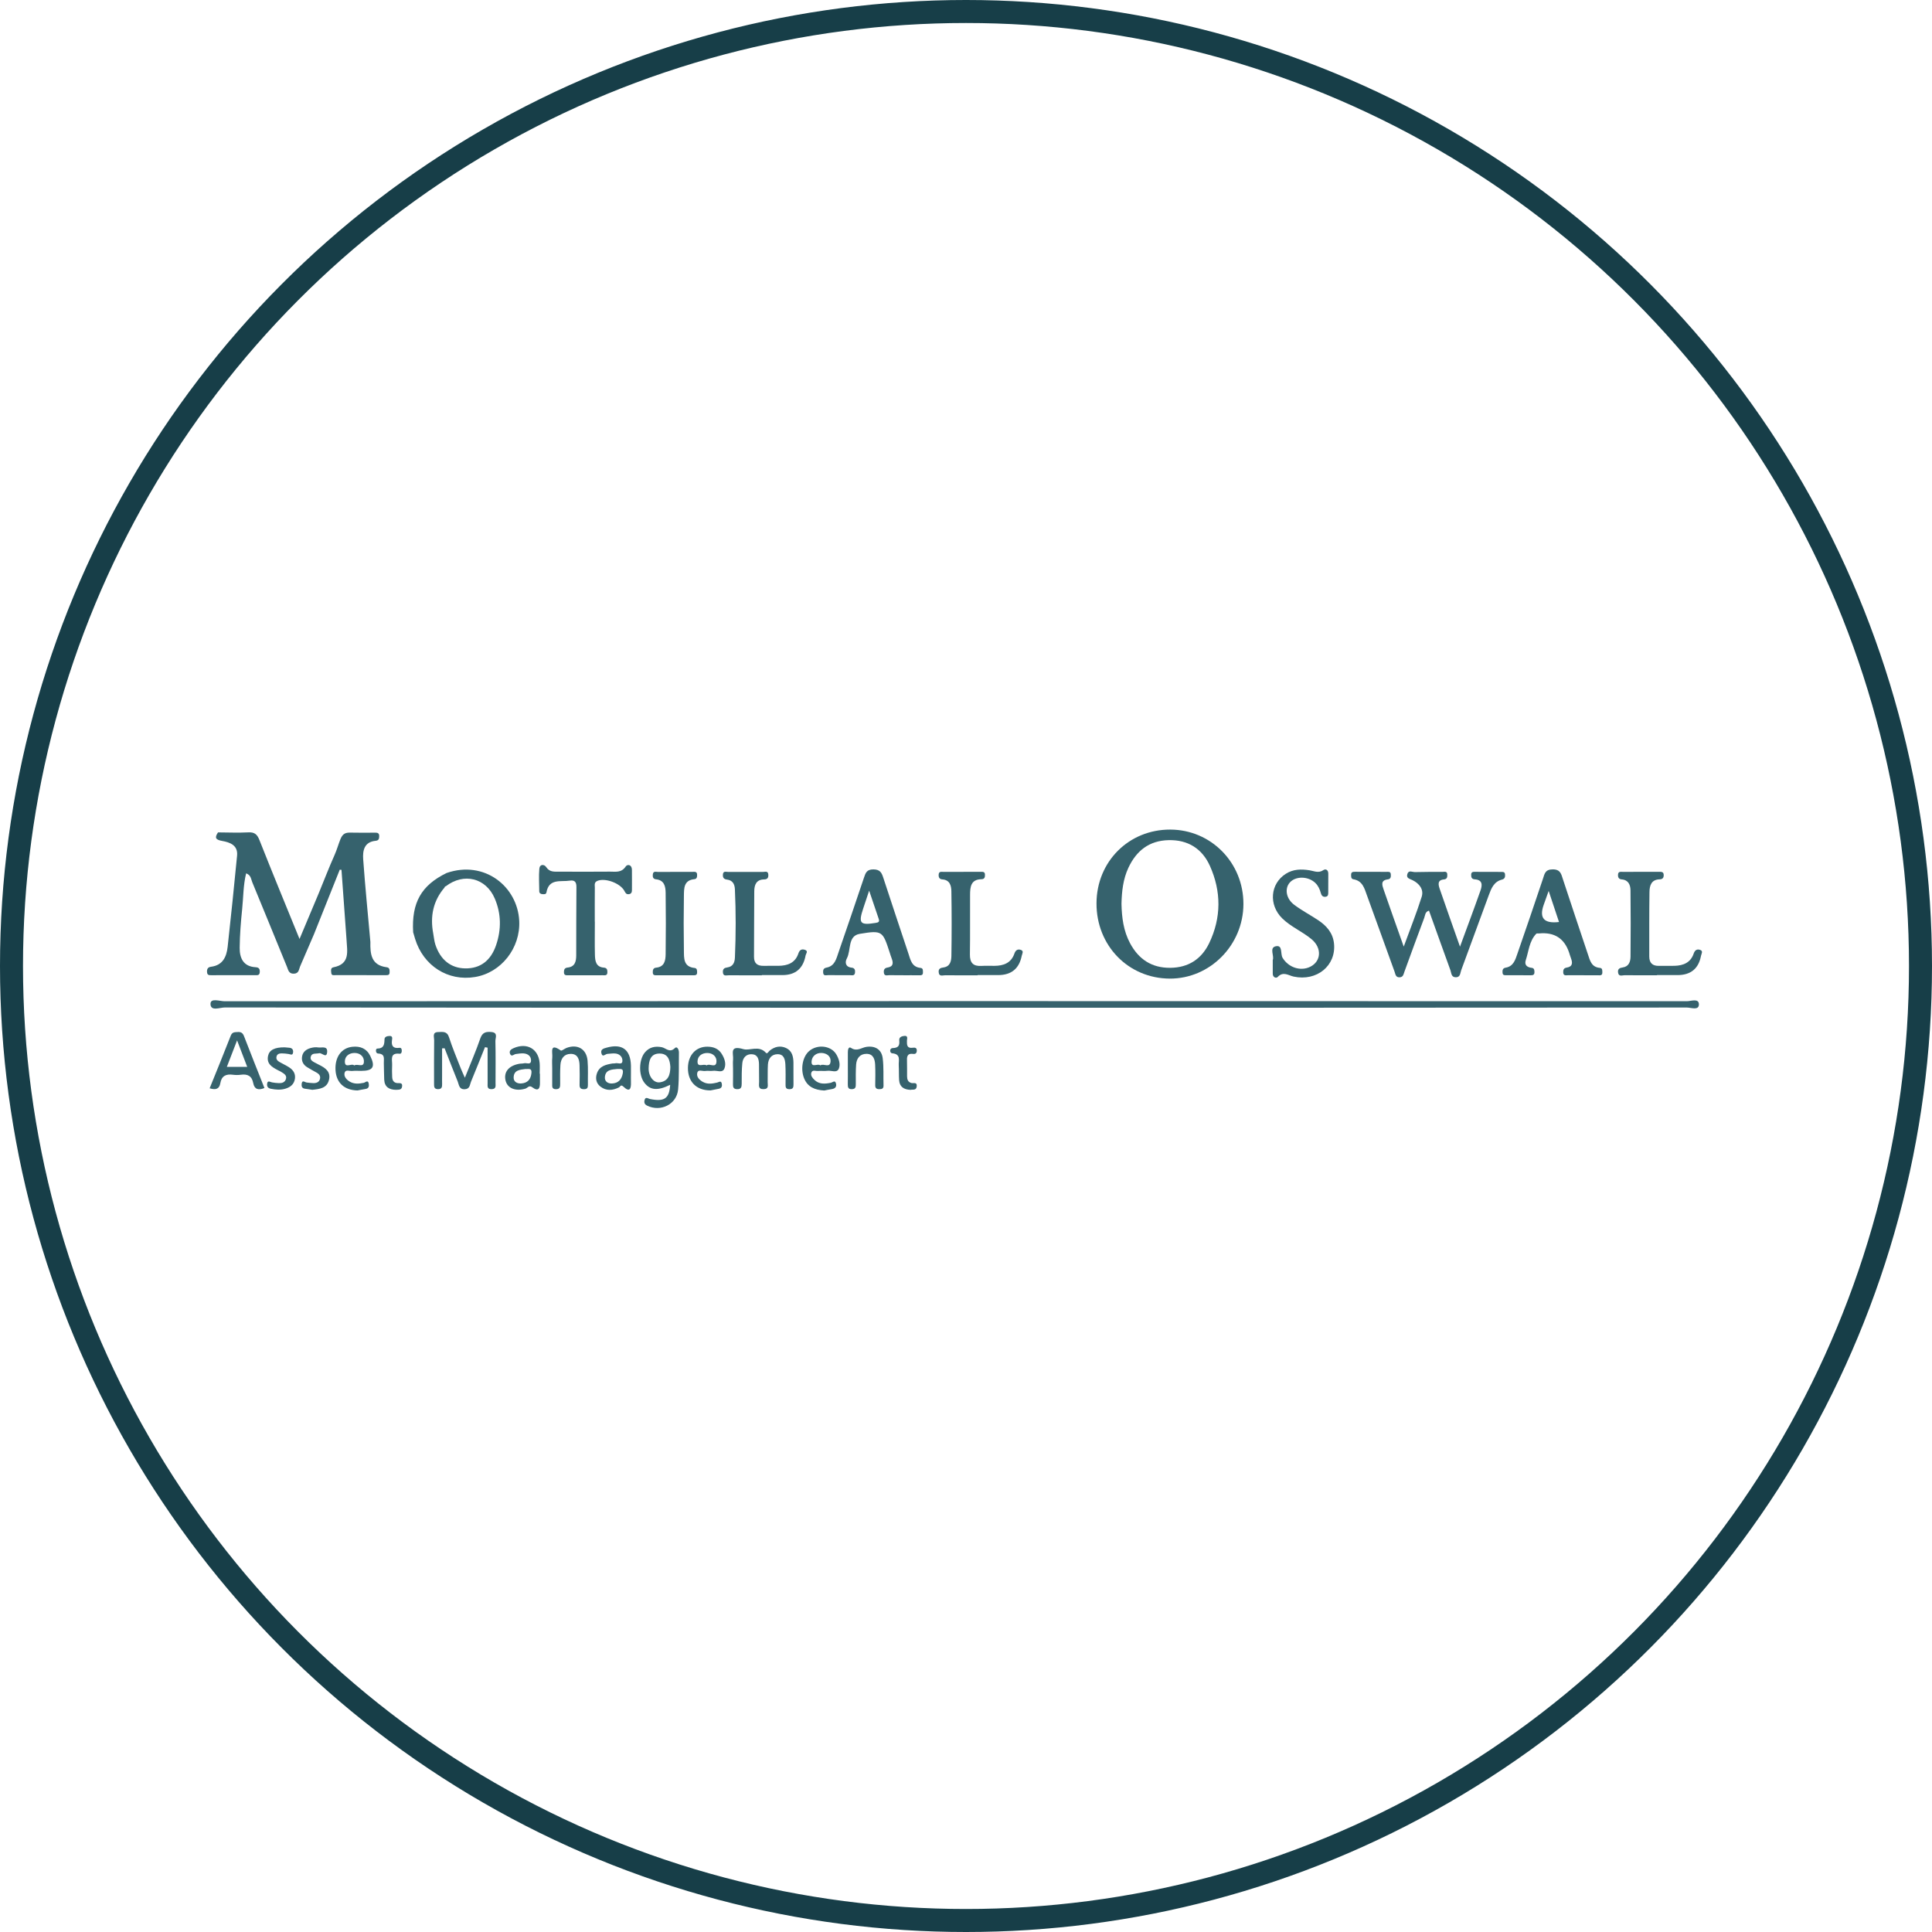 <svg xmlns="http://www.w3.org/2000/svg" width="84" height="84" viewBox="0 0 84 84" fill="none">
<circle cx="42" cy="42" r="41.5" stroke="#173E48"/>
<g clip-path="url(#clip0_217_13)">
<path d="M41.473 43.814C30.906 43.813 20.339 43.815 9.773 43.803C9.561 43.803 9.153 43.983 9.152 43.646C9.152 43.379 9.556 43.533 9.768 43.533C30.958 43.524 52.148 43.524 73.339 43.531C73.52 43.531 73.863 43.392 73.865 43.665C73.867 43.948 73.524 43.806 73.344 43.806C62.72 43.815 52.096 43.814 41.473 43.814Z" fill="#36626D"/>
<path d="M9.479 36.191C9.918 36.193 10.359 36.213 10.798 36.19C11.07 36.176 11.183 36.278 11.281 36.527C11.841 37.943 12.422 39.351 13.023 40.825C13.315 40.13 13.588 39.487 13.856 38.842C14.086 38.288 14.298 37.727 14.543 37.181C14.644 36.956 14.709 36.716 14.8 36.489C14.906 36.224 15.042 36.194 15.269 36.201C15.609 36.21 15.95 36.204 16.29 36.203C16.395 36.202 16.489 36.204 16.487 36.352C16.486 36.462 16.47 36.543 16.336 36.556C15.831 36.604 15.764 36.986 15.791 37.362C15.877 38.561 15.997 39.758 16.104 40.955C16.092 41.48 16.138 41.968 16.811 42.054C16.95 42.072 16.939 42.177 16.939 42.278C16.938 42.408 16.846 42.398 16.762 42.398C16.04 42.399 15.317 42.399 14.595 42.397C14.516 42.397 14.412 42.427 14.403 42.3C14.397 42.208 14.361 42.083 14.498 42.056C15.234 41.913 15.093 41.361 15.067 40.861C14.993 39.847 14.92 38.833 14.847 37.819C14.822 37.817 14.797 37.815 14.772 37.813C14.398 38.748 14.024 39.683 13.651 40.619C13.45 41.084 13.251 41.551 13.049 42.016C12.992 42.149 13 42.327 12.775 42.334C12.553 42.341 12.533 42.172 12.477 42.036C11.973 40.809 11.475 39.58 10.967 38.355C10.913 38.224 10.912 38.045 10.701 37.972C10.575 38.488 10.582 39.007 10.53 39.516C10.472 40.078 10.426 40.643 10.421 41.207C10.416 41.652 10.578 42.023 11.112 42.053C11.266 42.061 11.303 42.135 11.294 42.27C11.284 42.422 11.179 42.398 11.079 42.398C10.456 42.397 9.832 42.397 9.209 42.4C9.105 42.4 9.01 42.412 9.001 42.264C8.993 42.127 9.038 42.05 9.18 42.032C9.687 41.966 9.85 41.599 9.898 41.166C10.044 39.845 10.18 38.523 10.308 37.2C10.352 36.746 9.992 36.622 9.661 36.563C9.366 36.511 9.326 36.42 9.479 36.191Z" fill="#36626D"/>
<path d="M47.674 39.272C47.681 37.46 49.078 36.064 50.88 36.069C52.657 36.073 54.068 37.51 54.062 39.309C54.056 41.092 52.61 42.555 50.861 42.548C49.056 42.54 47.667 41.112 47.674 39.272ZM48.76 39.295C48.773 39.893 48.847 40.478 49.136 41.016C49.51 41.71 50.078 42.087 50.882 42.079C51.669 42.072 52.241 41.698 52.574 41.005C53.105 39.897 53.103 38.754 52.603 37.644C52.269 36.903 51.654 36.508 50.809 36.528C49.962 36.547 49.408 36.99 49.062 37.726C48.83 38.221 48.773 38.755 48.76 39.295Z" fill="#36626D"/>
<path d="M61.032 41.157C61.321 40.364 61.594 39.685 61.813 38.989C61.913 38.669 61.706 38.414 61.42 38.271C61.289 38.205 61.129 38.189 61.191 37.996C61.249 37.817 61.41 37.92 61.521 37.917C61.918 37.905 62.315 37.909 62.712 37.908C62.804 37.908 62.923 37.865 62.926 38.028C62.929 38.134 62.917 38.224 62.779 38.236C62.481 38.264 62.538 38.474 62.596 38.646C62.875 39.461 63.166 40.271 63.478 41.159C63.794 40.299 64.09 39.511 64.369 38.718C64.449 38.492 64.472 38.253 64.115 38.232C63.984 38.224 63.959 38.134 63.964 38.023C63.969 37.895 64.062 37.906 64.145 37.906C64.514 37.906 64.882 37.908 65.251 37.909C65.337 37.909 65.428 37.896 65.437 38.019C65.445 38.124 65.43 38.212 65.301 38.244C64.949 38.333 64.836 38.632 64.728 38.926C64.327 40.013 63.931 41.102 63.529 42.188C63.484 42.309 63.498 42.492 63.295 42.49C63.092 42.488 63.106 42.305 63.062 42.184C62.748 41.322 62.441 40.458 62.13 39.593C61.958 39.642 61.965 39.795 61.925 39.903C61.631 40.683 61.348 41.468 61.061 42.251C61.023 42.354 61.014 42.478 60.863 42.491C60.679 42.506 60.672 42.355 60.632 42.243C60.232 41.141 59.837 40.036 59.435 38.935C59.325 38.633 59.247 38.297 58.846 38.23C58.736 38.212 58.744 38.111 58.744 38.027C58.745 37.906 58.828 37.904 58.918 37.904C59.372 37.907 59.826 37.906 60.279 37.907C60.362 37.907 60.46 37.885 60.469 38.01C60.476 38.11 60.478 38.217 60.339 38.234C60.014 38.274 60.094 38.49 60.158 38.677C60.43 39.465 60.711 40.249 61.032 41.157Z" fill="#36626D"/>
<path d="M17.963 40.533C17.889 39.247 18.315 38.493 19.418 37.956C21.069 37.386 22.502 38.55 22.575 40.037C22.633 41.223 21.791 42.288 20.656 42.478C19.479 42.676 18.407 41.994 18.047 40.818C18.018 40.723 17.991 40.628 17.963 40.533ZM19.378 38.532C19.35 38.542 19.332 38.561 19.326 38.59C18.829 39.172 18.697 39.843 18.835 40.581C18.866 40.746 18.879 40.917 18.931 41.076C19.15 41.737 19.607 42.094 20.225 42.104C20.874 42.115 21.338 41.775 21.57 41.091C21.801 40.412 21.794 39.728 21.512 39.067C21.128 38.167 20.164 37.934 19.382 38.534L19.378 38.532Z" fill="#36626D"/>
<path d="M39.278 42.4C39.079 42.4 38.88 42.403 38.682 42.398C38.582 42.395 38.44 42.463 38.427 42.275C38.419 42.159 38.461 42.088 38.585 42.068C38.854 42.026 38.841 41.856 38.764 41.658C38.733 41.579 38.709 41.498 38.683 41.417C38.378 40.484 38.368 40.438 37.382 40.602C36.846 40.691 37.012 41.312 36.819 41.671C36.731 41.835 36.754 42.045 37.03 42.072C37.161 42.085 37.186 42.179 37.175 42.286C37.16 42.438 37.044 42.4 36.949 42.399C36.637 42.399 36.325 42.401 36.013 42.397C35.925 42.395 35.8 42.45 35.789 42.288C35.781 42.18 35.799 42.095 35.931 42.071C36.293 42.005 36.36 41.692 36.455 41.415C36.829 40.334 37.197 39.25 37.562 38.166C37.632 37.96 37.679 37.797 37.976 37.8C38.26 37.803 38.331 37.939 38.401 38.154C38.761 39.255 39.128 40.353 39.494 41.452C39.587 41.73 39.638 42.045 40.024 42.083C40.143 42.095 40.125 42.198 40.128 42.28C40.132 42.403 40.051 42.406 39.958 42.404C39.731 42.4 39.504 42.403 39.278 42.403L39.278 42.4ZM37.789 38.724C37.686 39.035 37.61 39.263 37.534 39.49C37.314 40.147 37.392 40.236 38.072 40.126C38.197 40.106 38.25 40.08 38.203 39.945C38.07 39.563 37.943 39.179 37.789 38.724Z" fill="#36626D"/>
<path d="M68.826 42.402C68.613 42.402 68.4 42.404 68.188 42.401C68.097 42.399 67.976 42.443 67.966 42.284C67.96 42.174 67.985 42.09 68.114 42.07C68.38 42.029 68.378 41.862 68.303 41.662C68.273 41.583 68.249 41.501 68.223 41.42C68.017 40.8 67.582 40.521 66.918 40.584C66.876 40.588 66.816 40.574 66.794 40.597C66.487 40.917 66.468 41.355 66.338 41.746C66.27 41.951 66.39 42.059 66.602 42.081C66.709 42.092 66.717 42.19 66.715 42.278C66.713 42.399 66.629 42.404 66.539 42.403C66.199 42.401 65.858 42.402 65.518 42.4C65.437 42.399 65.338 42.422 65.328 42.296C65.321 42.193 65.326 42.096 65.462 42.073C65.807 42.016 65.885 41.723 65.976 41.46C66.352 40.379 66.719 39.295 67.084 38.21C67.155 37.999 67.174 37.803 67.502 37.799C67.85 37.795 67.879 38.004 67.954 38.231C68.312 39.317 68.674 40.403 69.038 41.487C69.127 41.752 69.189 42.049 69.554 42.081C69.677 42.091 69.663 42.188 69.667 42.271C69.674 42.429 69.563 42.404 69.464 42.403C69.251 42.4 69.038 42.402 68.826 42.402ZM67.333 38.736C67.24 38.996 67.176 39.174 67.113 39.353C66.915 39.921 67.138 40.165 67.783 40.087C67.64 39.657 67.499 39.235 67.333 38.736Z" fill="#36626D"/>
<path d="M25.863 40.072C25.863 40.553 25.854 41.035 25.866 41.515C25.873 41.773 25.904 42.043 26.254 42.071C26.389 42.081 26.409 42.161 26.408 42.272C26.407 42.428 26.3 42.403 26.203 42.402C25.707 42.402 25.211 42.4 24.716 42.404C24.609 42.405 24.517 42.413 24.519 42.262C24.521 42.147 24.553 42.08 24.683 42.067C25 42.034 25.052 41.797 25.053 41.542C25.058 40.552 25.051 39.562 25.062 38.572C25.065 38.348 24.987 38.255 24.77 38.289C24.379 38.35 23.869 38.179 23.758 38.801C23.742 38.891 23.653 38.881 23.584 38.876C23.507 38.871 23.447 38.835 23.446 38.749C23.443 38.423 23.422 38.096 23.449 37.774C23.467 37.556 23.668 37.578 23.746 37.697C23.895 37.926 24.101 37.897 24.307 37.898C25.044 37.901 25.78 37.904 26.517 37.897C26.761 37.895 27.016 37.956 27.201 37.678C27.278 37.561 27.471 37.589 27.475 37.812C27.479 38.109 27.476 38.406 27.476 38.703C27.476 38.799 27.442 38.868 27.335 38.878C27.236 38.887 27.2 38.836 27.154 38.747C26.978 38.397 26.305 38.156 25.971 38.3C25.824 38.363 25.863 38.484 25.862 38.587C25.857 39.082 25.86 39.578 25.86 40.072C25.861 40.072 25.862 40.072 25.863 40.072Z" fill="#36626D"/>
<path d="M55.337 41.739C55.412 41.564 55.178 41.211 55.46 41.144C55.785 41.067 55.66 41.47 55.764 41.643C56.013 42.059 56.543 42.248 56.975 42.029C57.448 41.788 57.476 41.213 57.028 40.838C56.626 40.501 56.127 40.3 55.749 39.929C55.15 39.338 55.225 38.424 55.906 37.99C56.227 37.786 56.579 37.782 56.933 37.838C57.138 37.87 57.324 37.976 57.538 37.831C57.641 37.762 57.754 37.824 57.752 37.987C57.748 38.256 57.753 38.525 57.75 38.794C57.749 38.876 57.757 38.97 57.64 38.989C57.516 39.009 57.456 38.937 57.428 38.832C57.383 38.666 57.316 38.514 57.189 38.39C56.881 38.092 56.331 38.081 56.075 38.374C55.847 38.636 55.914 39.073 56.271 39.34C56.598 39.586 56.965 39.778 57.307 40.005C57.674 40.248 57.951 40.558 58 41.021C58.101 41.985 57.252 42.678 56.246 42.46C56.02 42.411 55.794 42.221 55.554 42.475C55.484 42.548 55.334 42.497 55.337 42.328C55.339 42.144 55.337 41.96 55.337 41.739Z" fill="#36626D"/>
<path d="M33.124 42.405C32.642 42.405 32.16 42.407 31.678 42.404C31.578 42.403 31.44 42.459 31.43 42.27C31.423 42.124 31.491 42.08 31.627 42.061C31.866 42.026 31.944 41.852 31.953 41.632C31.996 40.642 31.998 39.652 31.952 38.662C31.942 38.439 31.851 38.273 31.614 38.244C31.467 38.226 31.422 38.159 31.431 38.023C31.442 37.86 31.56 37.909 31.65 37.909C32.16 37.908 32.671 37.908 33.181 37.909C33.273 37.909 33.39 37.858 33.404 38.018C33.415 38.151 33.378 38.234 33.223 38.236C32.883 38.239 32.796 38.472 32.794 38.75C32.786 39.699 32.789 40.647 32.783 41.596C32.781 41.891 32.933 41.999 33.206 41.993C33.419 41.989 33.632 41.993 33.844 41.992C34.244 41.989 34.576 41.867 34.713 41.453C34.766 41.292 34.864 41.251 34.999 41.298C35.155 41.351 35.04 41.465 35.025 41.546C34.919 42.112 34.583 42.395 34.017 42.395C33.719 42.395 33.422 42.395 33.124 42.395C33.124 42.398 33.124 42.402 33.124 42.405Z" fill="#36626D"/>
<path d="M72.043 42.403C71.576 42.403 71.108 42.407 70.641 42.4C70.533 42.399 70.37 42.483 70.349 42.27C70.334 42.118 70.429 42.081 70.554 42.063C70.824 42.022 70.889 41.808 70.892 41.592C70.902 40.632 70.902 39.671 70.891 38.71C70.888 38.474 70.803 38.26 70.509 38.235C70.385 38.225 70.344 38.151 70.348 38.034C70.354 37.877 70.466 37.908 70.561 37.907C71.085 37.907 71.608 37.908 72.132 37.905C72.238 37.905 72.334 37.9 72.335 38.047C72.336 38.168 72.285 38.229 72.16 38.232C71.795 38.241 71.719 38.505 71.716 38.786C71.703 39.719 71.708 40.652 71.707 41.585C71.707 41.864 71.845 42 72.127 41.994C72.354 41.989 72.58 41.997 72.807 41.992C73.19 41.983 73.507 41.85 73.638 41.461C73.693 41.299 73.791 41.255 73.923 41.301C74.06 41.349 73.974 41.469 73.957 41.555C73.852 42.115 73.511 42.395 72.935 42.395C72.637 42.395 72.34 42.395 72.043 42.395C72.043 42.398 72.043 42.4 72.043 42.403Z" fill="#36626D"/>
<path d="M42.504 42.405C42.036 42.405 41.568 42.409 41.1 42.402C40.992 42.4 40.828 42.48 40.812 42.266C40.799 42.111 40.898 42.081 41.022 42.063C41.321 42.02 41.362 41.77 41.365 41.551C41.38 40.617 41.38 39.682 41.364 38.748C41.361 38.507 41.296 38.257 40.971 38.235C40.846 38.226 40.806 38.149 40.811 38.032C40.818 37.874 40.931 37.908 41.025 37.908C41.564 37.906 42.102 37.904 42.641 37.905C42.723 37.905 42.819 37.894 42.824 38.02C42.829 38.128 42.813 38.225 42.675 38.227C42.206 38.232 42.179 38.567 42.177 38.906C42.171 39.77 42.184 40.634 42.17 41.497C42.165 41.863 42.314 42.019 42.676 41.996C42.86 41.984 43.045 41.993 43.229 41.993C43.629 41.993 43.963 41.871 44.104 41.461C44.159 41.3 44.258 41.254 44.391 41.302C44.525 41.351 44.44 41.47 44.423 41.557C44.312 42.116 43.97 42.395 43.397 42.395C43.099 42.395 42.801 42.395 42.504 42.395C42.504 42.398 42.504 42.401 42.504 42.405Z" fill="#36626D"/>
<path d="M29.377 37.908C29.618 37.907 29.858 37.907 30.099 37.907C30.194 37.908 30.308 37.878 30.309 38.034C30.31 38.124 30.3 38.215 30.191 38.225C29.721 38.27 29.741 38.633 29.735 38.951C29.722 39.742 29.722 40.534 29.735 41.325C29.74 41.656 29.708 42.036 30.201 42.086C30.311 42.098 30.309 42.198 30.309 42.284C30.309 42.412 30.213 42.403 30.131 42.403C29.607 42.405 29.084 42.405 28.561 42.403C28.479 42.403 28.385 42.414 28.382 42.285C28.379 42.176 28.396 42.085 28.528 42.072C28.895 42.038 28.937 41.756 28.941 41.486C28.953 40.596 28.953 39.705 28.941 38.815C28.937 38.542 28.884 38.267 28.522 38.231C28.387 38.218 28.372 38.118 28.384 38.014C28.401 37.859 28.525 37.911 28.613 37.91C28.868 37.906 29.123 37.908 29.377 37.908Z" fill="#36626D"/>
<path d="M21.086 45.529C20.884 46.03 20.685 46.533 20.478 47.032C20.423 47.163 20.435 47.346 20.209 47.358C19.956 47.37 19.959 47.168 19.901 47.024C19.706 46.544 19.52 46.059 19.331 45.577C19.295 45.578 19.258 45.58 19.221 45.581C19.221 45.986 19.221 46.391 19.221 46.797C19.221 46.91 19.218 47.023 19.222 47.136C19.227 47.265 19.202 47.356 19.041 47.355C18.875 47.353 18.871 47.247 18.872 47.126C18.873 46.489 18.867 45.853 18.876 45.217C18.878 45.086 18.784 44.877 19.051 44.872C19.242 44.869 19.434 44.822 19.522 45.097C19.668 45.553 19.857 45.995 20.03 46.442C20.074 46.555 20.127 46.664 20.212 46.858C20.462 46.231 20.695 45.694 20.885 45.143C20.978 44.875 21.145 44.85 21.371 44.871C21.663 44.9 21.536 45.126 21.539 45.263C21.554 45.87 21.546 46.478 21.545 47.086C21.545 47.209 21.581 47.349 21.377 47.355C21.169 47.361 21.201 47.22 21.201 47.097C21.2 46.581 21.2 46.066 21.2 45.551C21.162 45.544 21.124 45.536 21.086 45.529Z" fill="#36626D"/>
<path d="M31.871 46.451C31.87 46.324 31.86 46.196 31.873 46.07C31.898 45.811 31.697 45.431 32.323 45.615C32.598 45.696 32.999 45.434 33.302 45.775C33.357 45.837 33.413 45.723 33.461 45.682C33.678 45.505 33.923 45.45 34.175 45.565C34.441 45.687 34.495 45.942 34.498 46.208C34.501 46.519 34.495 46.831 34.5 47.142C34.502 47.27 34.486 47.357 34.322 47.356C34.149 47.355 34.154 47.252 34.155 47.132C34.156 46.849 34.162 46.566 34.147 46.284C34.135 46.065 34.087 45.831 33.805 45.835C33.536 45.839 33.405 46.032 33.388 46.284C33.371 46.538 33.385 46.794 33.377 47.048C33.372 47.174 33.444 47.347 33.205 47.354C32.939 47.363 33.009 47.171 33.005 47.03C32.998 46.776 33.007 46.52 33 46.266C32.994 46.056 32.947 45.849 32.691 45.836C32.439 45.823 32.296 45.994 32.274 46.228C32.245 46.523 32.248 46.821 32.248 47.117C32.248 47.265 32.223 47.362 32.042 47.355C31.879 47.349 31.867 47.256 31.869 47.13C31.874 46.904 31.871 46.678 31.871 46.451Z" fill="#36626D"/>
<path d="M29.138 47.165C28.595 47.436 28.263 47.403 28.012 47.07C27.762 46.74 27.774 46.073 28.039 45.757C28.232 45.528 28.481 45.476 28.767 45.529C28.954 45.563 29.112 45.798 29.346 45.565C29.436 45.476 29.521 45.635 29.519 45.763C29.509 46.299 29.532 46.838 29.483 47.37C29.423 48.014 28.724 48.359 28.14 48.073C28.03 48.019 27.998 47.947 28.023 47.837C28.062 47.662 28.178 47.766 28.256 47.782C28.884 47.909 29.1 47.77 29.138 47.165ZM29.146 46.39C29.127 46.097 29.048 45.798 28.662 45.806C28.273 45.814 28.211 46.134 28.202 46.439C28.191 46.799 28.422 47.093 28.686 47.058C29.054 47.009 29.14 46.735 29.146 46.39Z" fill="#36626D"/>
<path d="M11.497 47.305C11.232 47.416 11.061 47.36 11.01 47.091C10.95 46.776 10.761 46.688 10.468 46.728C10.356 46.743 10.239 46.743 10.128 46.728C9.831 46.686 9.633 46.777 9.58 47.093C9.536 47.357 9.375 47.396 9.115 47.317C9.426 46.545 9.737 45.791 10.032 45.031C10.095 44.867 10.204 44.88 10.331 44.871C10.479 44.86 10.556 44.91 10.611 45.055C10.899 45.805 11.198 46.55 11.497 47.305ZM10.308 45.234C10.13 45.693 10.001 46.028 9.863 46.385H10.748C10.607 46.016 10.48 45.683 10.308 45.234Z" fill="#36626D"/>
<path d="M23.475 46.681C23.475 46.809 23.473 46.936 23.476 47.064C23.482 47.325 23.41 47.473 23.141 47.271C23.003 47.167 22.938 47.303 22.843 47.332C22.416 47.462 22.055 47.315 21.979 46.972C21.898 46.605 22.118 46.337 22.572 46.252C22.641 46.239 22.715 46.247 22.783 46.229C22.889 46.201 23.075 46.313 23.088 46.123C23.1 45.931 22.959 45.813 22.764 45.8C22.652 45.793 22.538 45.812 22.426 45.827C22.341 45.839 22.24 45.968 22.177 45.821C22.122 45.69 22.221 45.618 22.336 45.569C22.914 45.321 23.406 45.599 23.463 46.215C23.477 46.369 23.465 46.526 23.465 46.681C23.468 46.681 23.472 46.681 23.475 46.681ZM22.848 46.478C22.612 46.511 22.34 46.518 22.332 46.848C22.328 47.031 22.479 47.116 22.654 47.107C22.941 47.092 23.082 46.923 23.107 46.645C23.128 46.42 22.965 46.492 22.848 46.478Z" fill="#36626D"/>
<path d="M24.009 46.443C24.009 46.287 23.996 46.131 24.012 45.977C24.034 45.767 23.879 45.32 24.383 45.674C24.421 45.7 24.544 45.594 24.633 45.561C25.108 45.382 25.5 45.608 25.546 46.112C25.577 46.463 25.554 46.818 25.561 47.171C25.563 47.289 25.535 47.354 25.399 47.356C25.256 47.358 25.195 47.311 25.199 47.162C25.206 46.88 25.206 46.597 25.198 46.315C25.191 46.055 25.116 45.813 24.803 45.821C24.519 45.827 24.383 46.034 24.366 46.302C24.349 46.569 24.354 46.838 24.355 47.106C24.356 47.243 24.358 47.36 24.166 47.356C23.986 47.352 24.01 47.231 24.009 47.121C24.008 46.895 24.009 46.669 24.009 46.443Z" fill="#36626D"/>
<path d="M36.863 46.422C36.863 46.196 36.864 45.97 36.863 45.745C36.862 45.641 36.894 45.488 37.004 45.562C37.257 45.733 37.452 45.549 37.671 45.516C38.05 45.461 38.33 45.628 38.378 46.008C38.428 46.398 38.401 46.797 38.414 47.191C38.419 47.328 38.35 47.356 38.233 47.355C38.111 47.355 38.052 47.314 38.053 47.184C38.058 46.887 38.064 46.59 38.05 46.294C38.039 46.057 37.969 45.821 37.678 45.819C37.393 45.817 37.243 46.011 37.223 46.281C37.202 46.562 37.209 46.845 37.209 47.127C37.209 47.248 37.208 47.35 37.041 47.355C36.877 47.361 36.859 47.271 36.861 47.142C36.866 46.902 36.863 46.662 36.863 46.422Z" fill="#36626D"/>
<path d="M27.432 46.673C27.432 46.8 27.429 46.928 27.433 47.055C27.442 47.328 27.384 47.512 27.105 47.245C26.989 47.135 26.962 47.252 26.911 47.278C26.635 47.416 26.359 47.437 26.11 47.246C25.93 47.108 25.875 46.902 25.951 46.674C26.06 46.351 26.337 46.289 26.622 46.239C26.663 46.231 26.709 46.241 26.748 46.23C26.857 46.199 27.047 46.312 27.061 46.137C27.075 45.962 26.946 45.818 26.745 45.803C26.633 45.795 26.52 45.814 26.407 45.821C26.317 45.827 26.197 45.992 26.147 45.791C26.105 45.62 26.245 45.586 26.374 45.55C27.046 45.361 27.416 45.633 27.432 46.333C27.434 46.447 27.432 46.56 27.432 46.673ZM26.831 46.478C26.59 46.502 26.322 46.509 26.299 46.835C26.287 47.023 26.433 47.116 26.609 47.108C26.893 47.097 27.038 46.919 27.08 46.65C27.116 46.428 26.95 46.487 26.831 46.478Z" fill="#36626D"/>
<path d="M30.893 47.409C30.272 47.413 29.903 47.023 29.91 46.425C29.917 45.876 30.257 45.504 30.757 45.508C31.01 45.51 31.232 45.587 31.375 45.814C31.502 46.014 31.583 46.249 31.495 46.46C31.408 46.668 31.169 46.531 31 46.557C30.89 46.574 30.771 46.546 30.661 46.564C30.539 46.585 30.342 46.463 30.311 46.674C30.288 46.837 30.419 46.961 30.561 47.04C30.761 47.152 30.972 47.118 31.182 47.068C31.254 47.05 31.348 46.967 31.381 47.108C31.404 47.211 31.385 47.31 31.257 47.337C31.119 47.367 30.98 47.392 30.893 47.409ZM30.722 46.322C30.852 46.214 31.131 46.468 31.151 46.158C31.164 45.951 31.003 45.789 30.768 45.782C30.522 45.776 30.332 45.913 30.327 46.148C30.321 46.438 30.59 46.23 30.722 46.322Z" fill="#36626D"/>
<path d="M35.838 47.414C35.418 47.39 35.11 47.256 34.959 46.878C34.797 46.473 34.896 45.944 35.178 45.7C35.541 45.387 36.141 45.46 36.365 45.849C36.473 46.037 36.547 46.264 36.474 46.456C36.391 46.671 36.15 46.533 35.981 46.556C35.843 46.575 35.698 46.551 35.558 46.564C35.458 46.573 35.312 46.494 35.272 46.652C35.242 46.77 35.326 46.869 35.407 46.948C35.614 47.15 35.865 47.129 36.122 47.077C36.199 47.062 36.311 46.939 36.35 47.117C36.379 47.251 36.311 47.329 36.174 47.351C36.048 47.371 35.924 47.397 35.838 47.414ZM35.669 46.321C35.809 46.22 36.081 46.459 36.111 46.156C36.133 45.931 35.952 45.794 35.731 45.781C35.483 45.767 35.298 45.928 35.286 46.151C35.271 46.451 35.549 46.22 35.669 46.321Z" fill="#36626D"/>
<path d="M15.545 47.411C14.957 47.399 14.619 47.065 14.588 46.527C14.556 45.963 14.842 45.56 15.325 45.512C15.662 45.478 15.94 45.585 16.098 45.91C16.33 46.386 16.223 46.56 15.699 46.56C15.572 46.56 15.443 46.549 15.317 46.563C15.201 46.576 15.024 46.486 14.983 46.643C14.942 46.8 15.058 46.936 15.198 47.022C15.394 47.141 15.602 47.123 15.816 47.079C15.888 47.064 16.006 46.929 16.034 47.125C16.049 47.228 16.034 47.323 15.899 47.345C15.76 47.367 15.622 47.397 15.545 47.411ZM15.403 46.324C15.543 46.234 15.796 46.428 15.821 46.184C15.843 45.966 15.682 45.786 15.427 45.781C15.181 45.776 14.994 45.922 14.994 46.15C14.993 46.474 15.282 46.209 15.403 46.324Z" fill="#36626D"/>
<path d="M12.378 45.536C12.419 45.54 12.504 45.545 12.588 45.555C12.713 45.569 12.759 45.652 12.742 45.764C12.722 45.903 12.627 45.838 12.549 45.826C12.451 45.812 12.352 45.799 12.253 45.799C12.152 45.799 12.049 45.819 12.022 45.941C11.996 46.057 12.068 46.127 12.16 46.178C12.295 46.255 12.437 46.32 12.568 46.404C12.745 46.518 12.855 46.676 12.823 46.901C12.788 47.144 12.624 47.269 12.409 47.334C12.201 47.397 11.989 47.38 11.778 47.338C11.66 47.314 11.602 47.25 11.613 47.133C11.629 46.953 11.738 47.043 11.827 47.06C11.924 47.078 12.023 47.088 12.122 47.092C12.258 47.098 12.383 47.062 12.43 46.92C12.481 46.764 12.364 46.689 12.253 46.621C12.193 46.584 12.129 46.554 12.066 46.521C11.82 46.391 11.585 46.25 11.654 45.911C11.706 45.655 11.938 45.531 12.378 45.536Z" fill="#36626D"/>
<path d="M13.578 47.383C13.483 47.369 13.372 47.349 13.26 47.336C13.127 47.32 13.104 47.229 13.116 47.123C13.139 46.935 13.25 47.055 13.332 47.065C13.429 47.077 13.527 47.09 13.626 47.092C13.763 47.094 13.882 47.05 13.914 46.9C13.942 46.769 13.863 46.689 13.757 46.63C13.622 46.554 13.484 46.483 13.354 46.4C13.184 46.293 13.1 46.137 13.134 45.934C13.169 45.728 13.319 45.621 13.502 45.568C13.608 45.537 13.729 45.523 13.837 45.541C13.982 45.564 14.239 45.461 14.225 45.728C14.207 46.046 13.996 45.762 13.876 45.792C13.745 45.825 13.566 45.769 13.514 45.933C13.459 46.106 13.628 46.164 13.749 46.231C13.786 46.252 13.823 46.272 13.861 46.29C14.142 46.427 14.396 46.595 14.301 46.961C14.209 47.317 13.895 47.349 13.578 47.383Z" fill="#36626D"/>
<path d="M39.592 47.385C39.288 47.374 39.11 47.246 39.091 46.955C39.078 46.744 39.088 46.532 39.076 46.322C39.063 46.107 39.184 45.829 38.788 45.795C38.679 45.785 38.663 45.574 38.812 45.569C39.064 45.561 39.119 45.458 39.098 45.239C39.083 45.089 39.208 45.05 39.321 45.039C39.494 45.024 39.434 45.171 39.432 45.249C39.428 45.435 39.432 45.591 39.69 45.554C39.772 45.542 39.863 45.548 39.861 45.677C39.859 45.783 39.81 45.835 39.708 45.822C39.425 45.785 39.427 45.963 39.435 46.161C39.443 46.372 39.435 46.584 39.438 46.795C39.44 46.928 39.472 47.046 39.626 47.087C39.717 47.111 39.877 47.032 39.858 47.231C39.84 47.427 39.677 47.357 39.592 47.385Z" fill="#36626D"/>
<path d="M17.22 47.384C16.922 47.38 16.722 47.263 16.705 46.945C16.693 46.706 16.697 46.466 16.688 46.227C16.681 46.044 16.762 45.82 16.436 45.805C16.32 45.8 16.326 45.592 16.396 45.591C16.698 45.586 16.711 45.409 16.718 45.184C16.722 45.067 16.848 45.043 16.947 45.042C17.079 45.041 17.053 45.157 17.043 45.226C17.007 45.481 17.098 45.593 17.363 45.558C17.455 45.546 17.472 45.624 17.468 45.701C17.465 45.762 17.441 45.822 17.375 45.814C16.93 45.764 17.061 46.089 17.049 46.314C17.04 46.482 17.044 46.652 17.051 46.821C17.056 46.958 17.105 47.072 17.263 47.09C17.368 47.102 17.511 47.055 17.481 47.245C17.456 47.404 17.322 47.372 17.22 47.384Z" fill="#36626D"/>
</g>
<defs>
<clipPath id="clip0_217_13">
<rect width="65" height="12.106" fill="white" transform="translate(9 36.069)"/>
</clipPath>
</defs>
</svg>